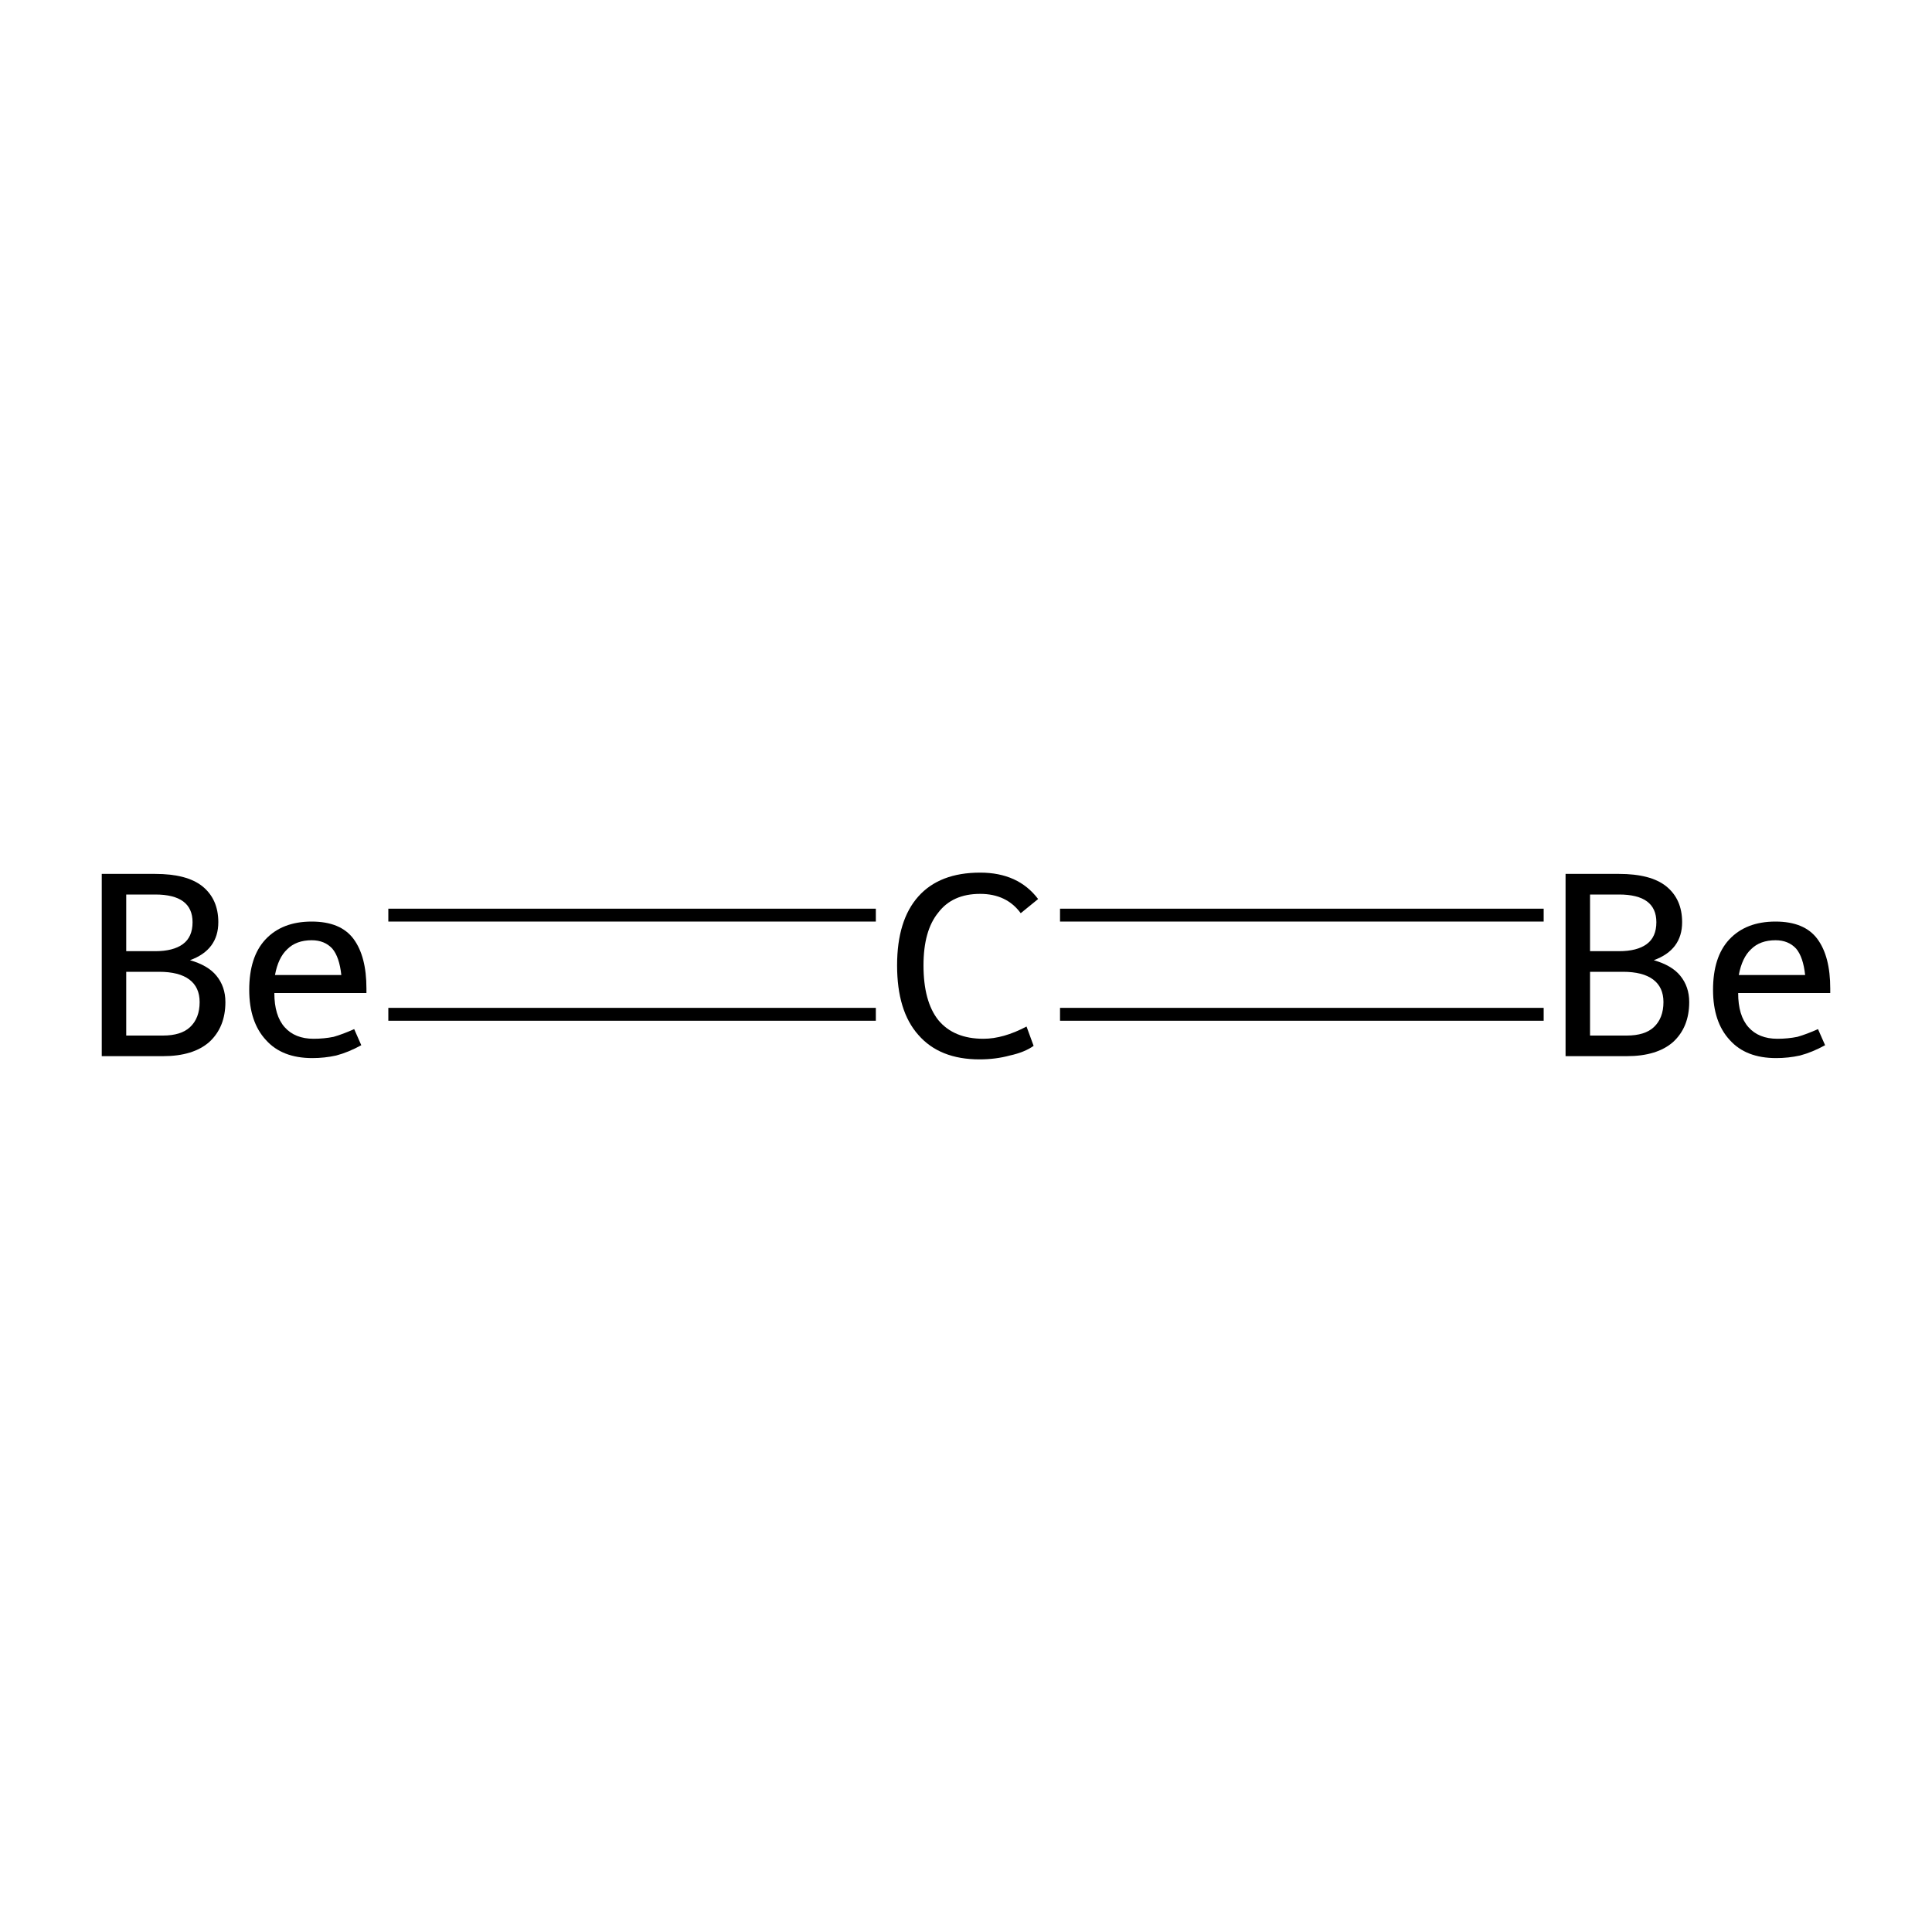 <?xml version='1.0' encoding='iso-8859-1'?>
<svg version='1.1' baseProfile='full'
              xmlns='http://www.w3.org/2000/svg'
                      xmlns:rdkit='http://www.rdkit.org/xml'
                      xmlns:xlink='http://www.w3.org/1999/xlink'
                  xml:space='preserve'
width='300px' height='300px' viewBox='0 0 300 300'>
<!-- END OF HEADER -->
<rect style='opacity:1.0;fill:#FFFFFF;stroke:none' width='300.0' height='300.0' x='0.0' y='0.0'> </rect>
<path class='bond-0 atom-0 atom-1' d='M 239.7,157.5 L 164.6,157.5' style='fill:none;fill-rule:evenodd;stroke:#000000;stroke-width:2.0px;stroke-linecap:butt;stroke-linejoin:miter;stroke-opacity:1' />
<path class='bond-0 atom-0 atom-1' d='M 239.7,142.1 L 164.6,142.1' style='fill:none;fill-rule:evenodd;stroke:#000000;stroke-width:2.0px;stroke-linecap:butt;stroke-linejoin:miter;stroke-opacity:1' />
<path class='bond-1 atom-1 atom-2' d='M 136.0,157.5 L 60.3,157.5' style='fill:none;fill-rule:evenodd;stroke:#000000;stroke-width:2.0px;stroke-linecap:butt;stroke-linejoin:miter;stroke-opacity:1' />
<path class='bond-1 atom-1 atom-2' d='M 136.0,142.1 L 60.3,142.1' style='fill:none;fill-rule:evenodd;stroke:#000000;stroke-width:2.0px;stroke-linecap:butt;stroke-linejoin:miter;stroke-opacity:1' />
<path class='atom-0' d='M 256.8 149.1
Q 259.6 149.9, 260.9 151.5
Q 262.3 153.2, 262.3 155.6
Q 262.3 159.5, 259.8 161.8
Q 257.3 164.0, 252.6 164.0
L 243.1 164.0
L 243.1 135.7
L 251.4 135.7
Q 256.3 135.7, 258.7 137.6
Q 261.2 139.6, 261.2 143.2
Q 261.2 147.5, 256.8 149.1
M 246.9 138.9
L 246.9 147.7
L 251.4 147.7
Q 254.2 147.7, 255.7 146.6
Q 257.2 145.5, 257.2 143.2
Q 257.2 138.9, 251.4 138.9
L 246.9 138.9
M 252.6 160.8
Q 255.4 160.8, 256.8 159.5
Q 258.3 158.1, 258.3 155.6
Q 258.3 153.3, 256.7 152.1
Q 255.1 150.9, 252.0 150.9
L 246.9 150.9
L 246.9 160.8
L 252.6 160.8
' fill='#000000'/>
<path class='atom-0' d='M 266.0 153.7
Q 266.0 148.6, 268.5 145.9
Q 271.1 143.1, 275.7 143.1
Q 280.2 143.1, 282.2 145.8
Q 284.2 148.5, 284.2 153.5
L 284.2 154.2
L 269.9 154.2
Q 269.9 157.7, 271.5 159.5
Q 273.1 161.3, 276.0 161.3
Q 277.6 161.3, 279.1 161.0
Q 280.5 160.6, 282.3 159.8
L 283.4 162.3
Q 281.4 163.4, 279.5 163.9
Q 277.7 164.3, 275.8 164.3
Q 271.1 164.3, 268.6 161.5
Q 266.0 158.7, 266.0 153.7
M 275.7 146.0
Q 273.3 146.0, 271.9 147.4
Q 270.5 148.7, 270.0 151.4
L 280.3 151.4
Q 280.0 148.6, 278.9 147.3
Q 277.7 146.0, 275.7 146.0
' fill='#000000'/>
<path class='atom-1' d='M 139.3 149.9
Q 139.3 142.9, 142.6 139.2
Q 145.9 135.5, 152.2 135.5
Q 158.1 135.5, 161.2 139.6
L 158.5 141.8
Q 156.3 138.8, 152.2 138.8
Q 147.9 138.8, 145.7 141.7
Q 143.4 144.5, 143.4 149.9
Q 143.4 155.5, 145.7 158.4
Q 148.1 161.3, 152.7 161.3
Q 155.8 161.3, 159.4 159.4
L 160.5 162.4
Q 159.1 163.4, 156.8 163.9
Q 154.6 164.5, 152.1 164.5
Q 145.9 164.5, 142.6 160.7
Q 139.3 157.0, 139.3 149.9
' fill='#000000'/>
<path class='atom-2' d='M 29.5 149.1
Q 32.3 149.9, 33.6 151.5
Q 35.0 153.2, 35.0 155.6
Q 35.0 159.5, 32.5 161.8
Q 30.0 164.0, 25.3 164.0
L 15.8 164.0
L 15.8 135.7
L 24.1 135.7
Q 29.0 135.7, 31.4 137.6
Q 33.9 139.6, 33.9 143.2
Q 33.9 147.5, 29.5 149.1
M 19.6 138.9
L 19.6 147.7
L 24.1 147.7
Q 26.9 147.7, 28.4 146.6
Q 29.9 145.5, 29.9 143.2
Q 29.9 138.9, 24.1 138.9
L 19.6 138.9
M 25.3 160.8
Q 28.1 160.8, 29.5 159.5
Q 31.0 158.1, 31.0 155.6
Q 31.0 153.3, 29.4 152.1
Q 27.8 150.9, 24.7 150.9
L 19.6 150.9
L 19.6 160.8
L 25.3 160.8
' fill='#000000'/>
<path class='atom-2' d='M 38.7 153.7
Q 38.7 148.6, 41.2 145.9
Q 43.8 143.1, 48.4 143.1
Q 52.9 143.1, 54.9 145.8
Q 56.9 148.5, 56.9 153.5
L 56.9 154.2
L 42.6 154.2
Q 42.6 157.7, 44.2 159.5
Q 45.8 161.3, 48.7 161.3
Q 50.3 161.3, 51.8 161.0
Q 53.2 160.6, 55.0 159.8
L 56.1 162.3
Q 54.1 163.4, 52.2 163.9
Q 50.4 164.3, 48.5 164.3
Q 43.8 164.3, 41.3 161.5
Q 38.7 158.7, 38.7 153.7
M 48.4 146.0
Q 46.0 146.0, 44.6 147.4
Q 43.2 148.7, 42.7 151.4
L 53.0 151.4
Q 52.7 148.6, 51.6 147.3
Q 50.4 146.0, 48.4 146.0
' fill='#000000'/>
</svg>

